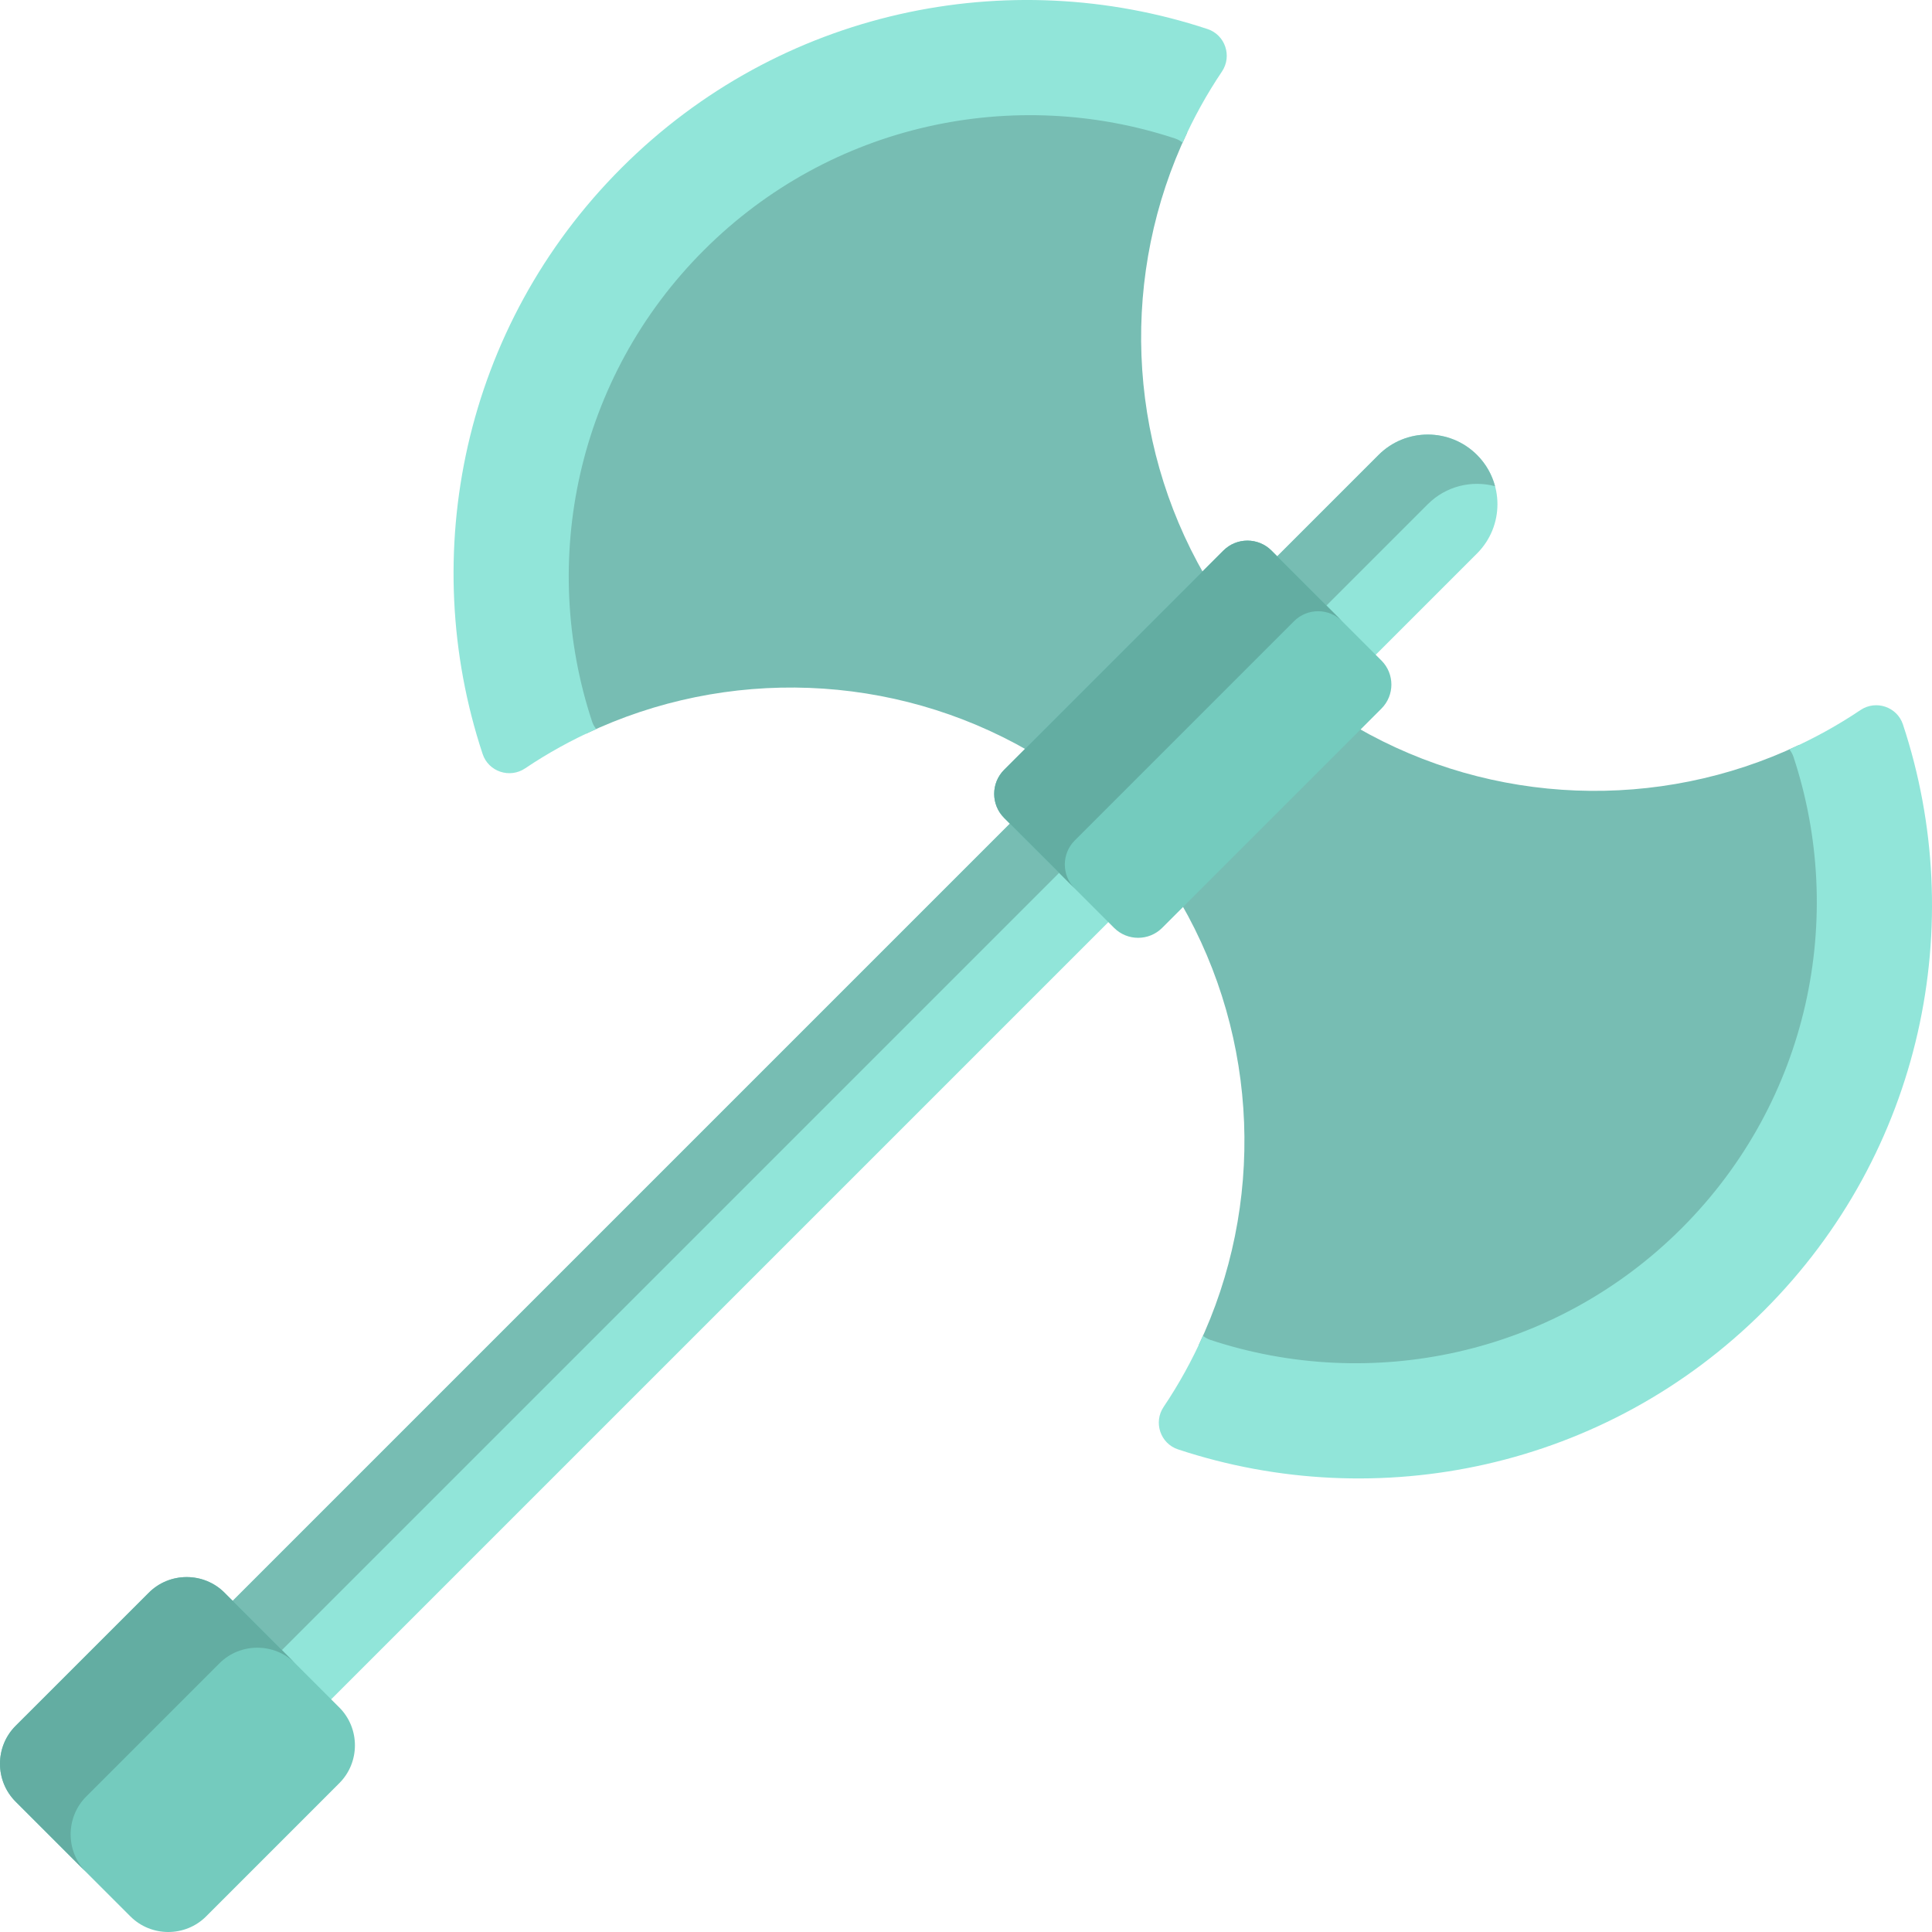 <svg xmlns="http://www.w3.org/2000/svg" viewBox="0 0 512 512" width="512" height="512">
	<style>
		tspan { white-space:pre }
		.shp0 { fill: #77bdb3 } 
		.shp1 { fill: #91e5d9 } 
		.shp2 { fill: #74cbbe } 
		.shp3 { fill: #63ada2 } 
	</style>
	<g id="Layer">
		<path id="Layer" class="shp0" d="M318.84 357.06C362.38 371.47 412.27 361.36 446.91 326.71C481.56 292.07 491.67 242.18 477.26 198.64C477.12 198.21 476.93 197.82 476.71 197.45C439.52 215.07 395.52 213.51 359.55 192.76L312.96 239.34C333.71 275.32 335.27 319.32 317.65 356.51C318.02 356.73 318.41 356.92 318.84 357.06L318.84 357.06Z" />
		<path id="Layer" class="shp0" d="M314.63 35.11C314.28 34.91 313.91 34.73 313.5 34.6C269.88 20.16 219.9 30.29 185.2 64.99C150.49 99.7 140.36 149.68 154.8 193.3C154.93 193.7 155.11 194.08 155.31 194.43C192.54 176.72 236.63 178.25 272.66 199.04L319.24 152.45C298.46 116.42 296.92 72.34 314.63 35.11L314.63 35.11Z" />
		<path id="Layer" class="shp1" d="M362.2 175.9L391.43 146.67C398.64 139.46 398.64 127.78 391.43 120.57C384.22 113.36 372.54 113.36 365.33 120.57L336.1 149.8L362.2 175.9Z" />
		<path id="Layer" class="shp1" d="M270 215.9L296.1 242L85.39 452.71L59.29 426.61L270 215.9Z" />
		<path id="Layer" class="shp0" d="M396.2 128.85C395.39 125.82 393.81 122.95 391.43 120.57C384.22 113.36 372.54 113.36 365.33 120.57L336.1 149.8L349.15 162.85L378.38 133.62C383.21 128.79 390.04 127.21 396.2 128.85Z" />
		<path id="Layer" class="shp0" d="M270 215.9L283.05 228.95L72.34 439.66L59.29 426.61L270 215.9Z" />
		<g id="Layer">
			<path id="Layer" class="shp1" d="M504.3 191.99C502.75 187.3 497.12 185.42 493.03 188.18C487 192.24 480.69 195.7 474.2 198.6C474.66 199.16 475.03 199.81 475.28 200.54C489.34 243.02 479.47 291.68 445.68 325.48C411.88 359.27 363.22 369.14 320.74 355.08C320.01 354.83 319.36 354.46 318.8 354C315.9 360.49 312.44 366.8 308.38 372.83C305.62 376.92 307.5 382.55 312.19 384.1C364.99 401.58 425.49 389.31 467.5 347.3C509.51 305.29 521.78 244.79 504.3 191.99L504.3 191.99Z" />
		</g>
		<g id="Layer">
			<path id="Layer" class="shp1" d="M320.01 7.7C324.7 9.25 326.58 14.88 323.82 18.97C319.76 25 316.3 31.31 313.4 37.8C312.84 37.34 312.19 36.97 311.46 36.72C268.98 22.66 220.32 32.53 186.52 66.32C152.73 100.12 142.86 148.78 156.92 191.26C157.17 191.99 157.54 192.64 158 193.2C151.51 196.1 145.2 199.56 139.17 203.62C135.08 206.38 129.45 204.5 127.9 199.81C110.42 147.01 122.69 86.51 164.7 44.5C206.71 2.49 267.21 -9.78 320.01 7.7L320.01 7.7Z" />
		</g>
		<path id="Layer" class="shp2" d="M89.91 452.49L59.51 422.09C53.99 416.56 44.95 416.56 39.43 422.09L4.14 457.37C-1.38 462.89 -1.38 471.93 4.14 477.45L34.55 507.86C40.07 513.38 49.11 513.38 54.63 507.86L89.91 472.57C95.44 467.05 95.44 458.01 89.91 452.49Z" />
		<path id="Layer" class="shp3" d="M22.86 476.09L58.15 440.8C63.67 435.28 72.71 435.28 78.23 440.8L59.51 422.09C53.99 416.56 44.95 416.56 39.43 422.09L4.14 457.37C-1.38 462.89 -1.38 471.93 4.14 477.45L22.86 496.17C17.34 490.65 17.34 481.61 22.86 476.09Z" />
		<path id="Layer" class="shp2" d="M366.1 175.05L336.95 145.9C333.43 142.39 327.73 142.39 324.21 145.9L266.1 204.01C262.59 207.53 262.59 213.23 266.1 216.75L295.25 245.9C298.77 249.41 304.47 249.41 307.99 245.89L366.1 187.78C369.61 184.27 369.61 178.57 366.1 175.05Z" />
		<path id="Layer" class="shp3" d="M284.82 222.73L342.93 164.62C346.45 161.1 352.15 161.1 355.67 164.62L336.95 145.9C333.43 142.39 327.73 142.39 324.21 145.9L266.1 204.01C262.59 207.53 262.59 213.23 266.1 216.75L284.82 235.46C281.31 231.95 281.31 226.25 284.82 222.73Z" />
	</g>
</svg>